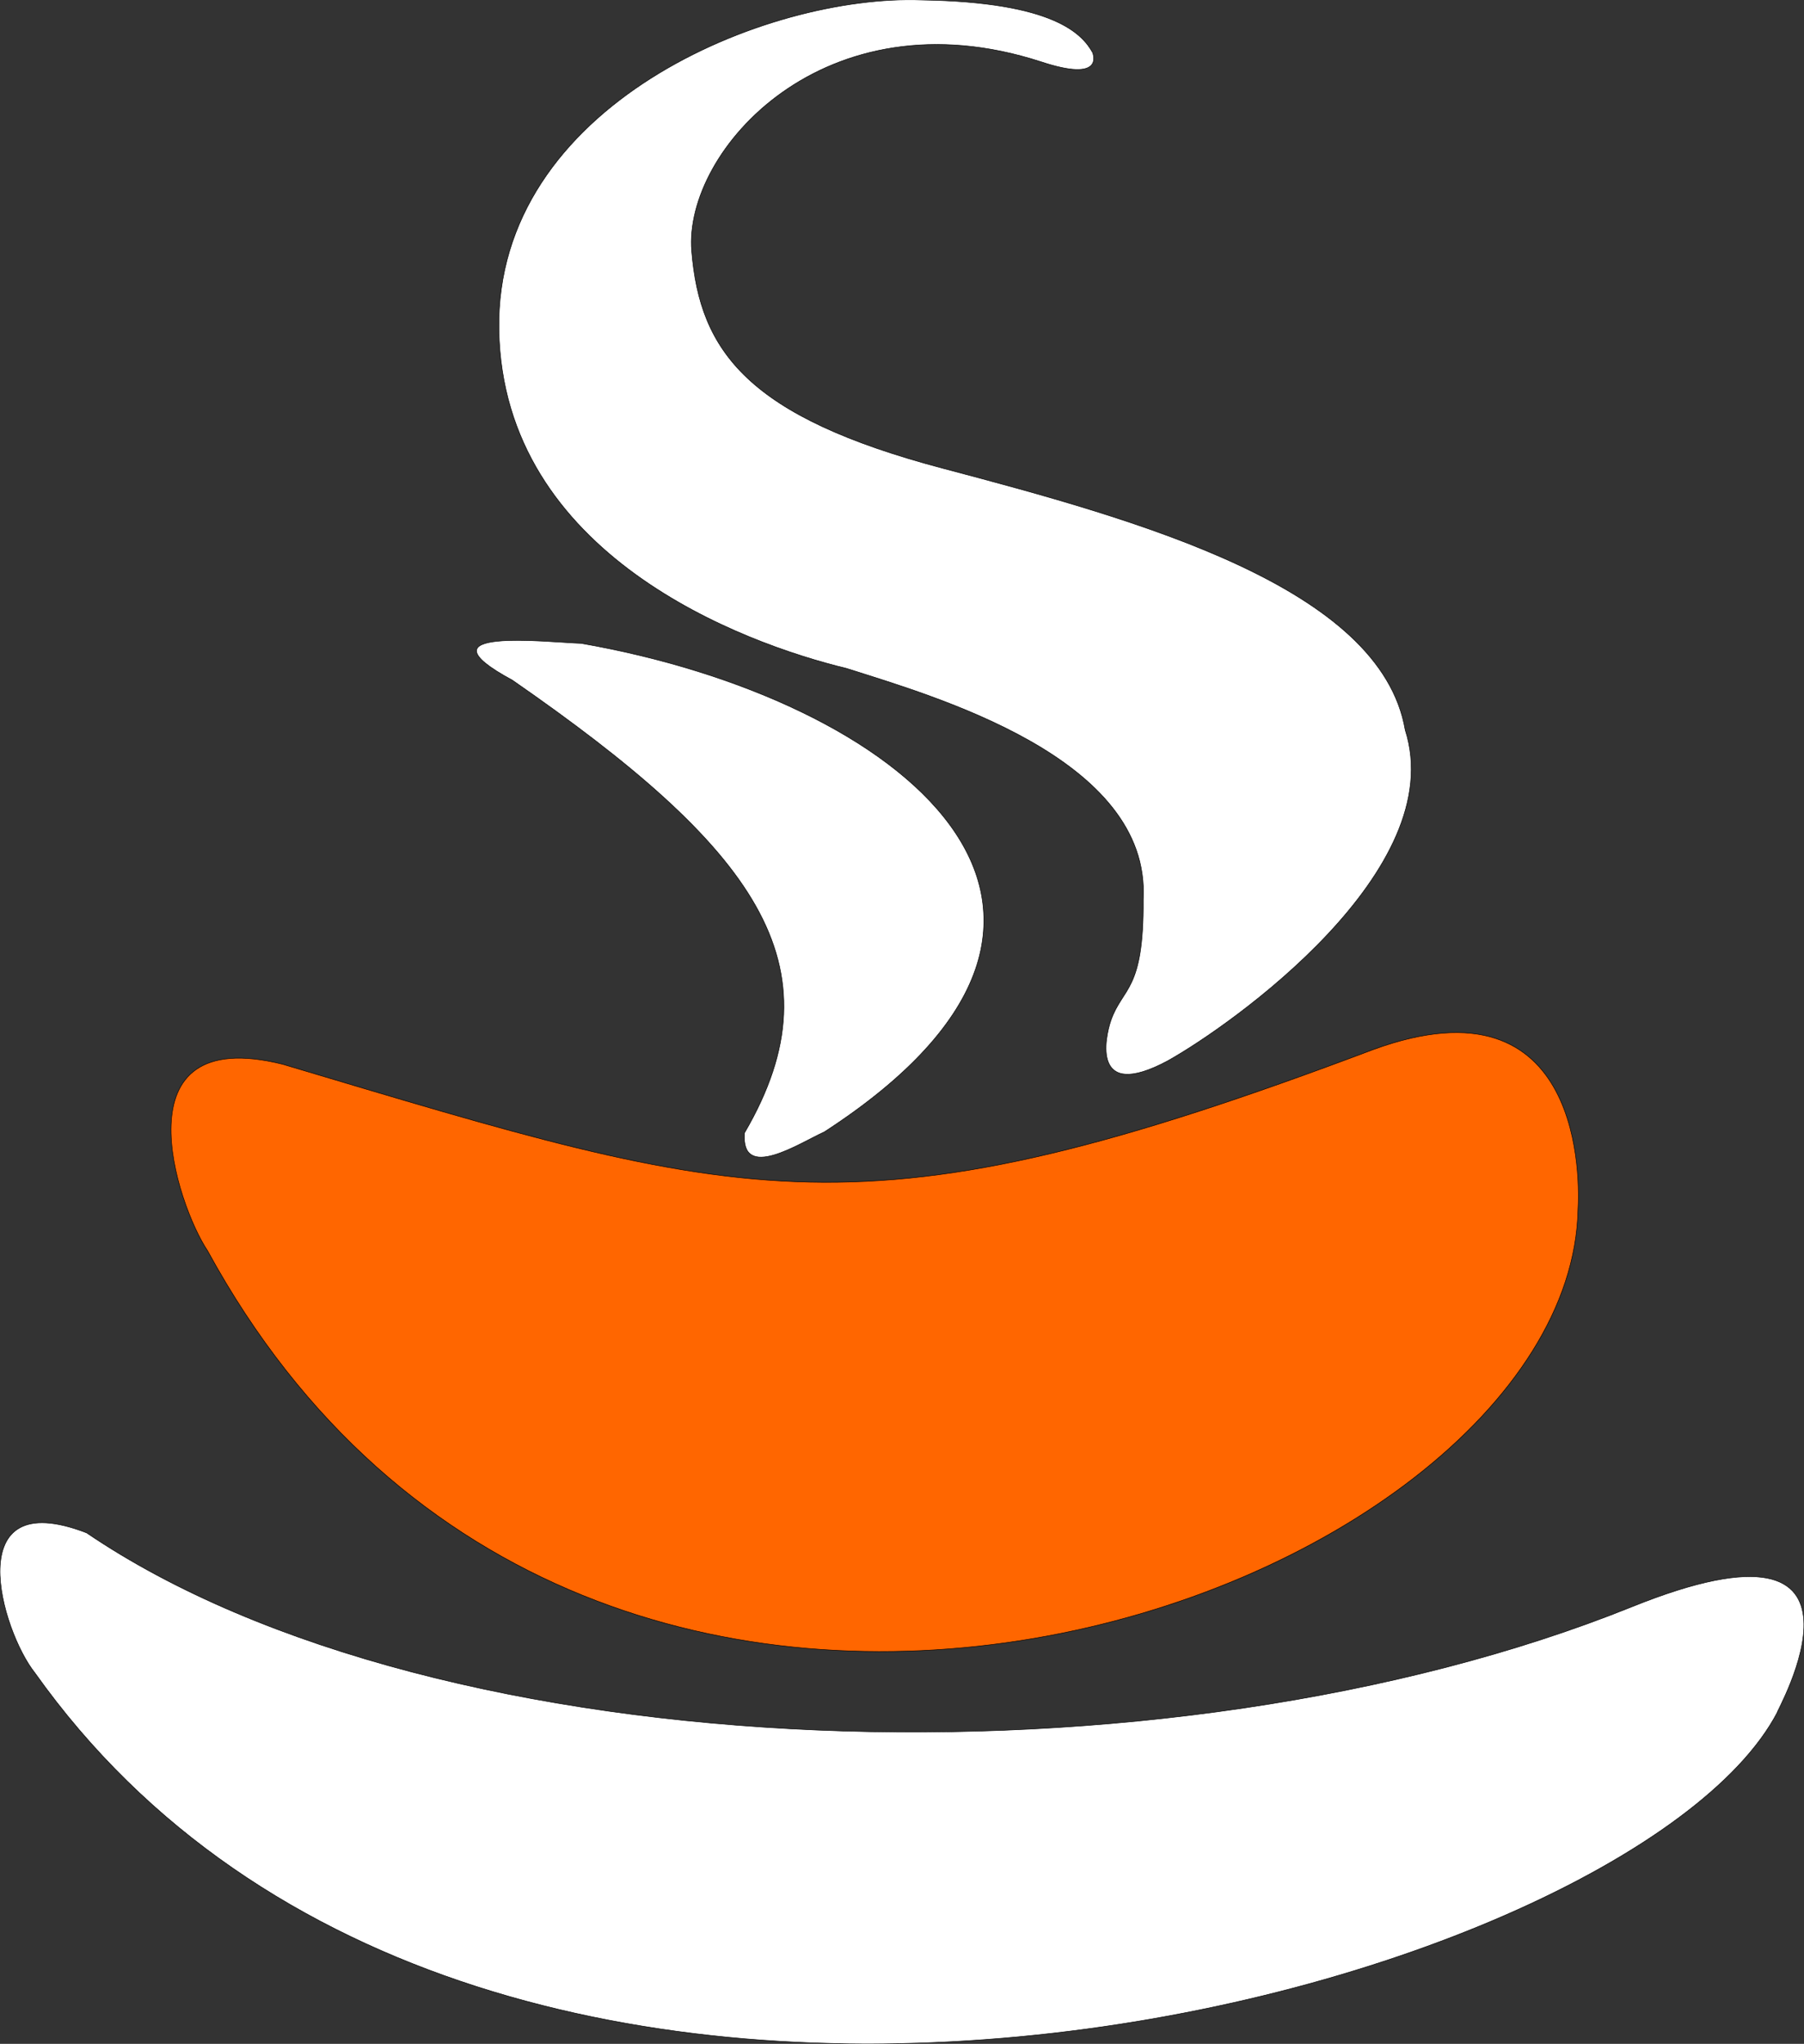<?xml version="1.0" encoding="utf-8"?>
<!-- Generator: Adobe Illustrator 16.0.0, SVG Export Plug-In . SVG Version: 6.00 Build 0)  -->
<!DOCTYPE svg PUBLIC "-//W3C//DTD SVG 1.1//EN" "http://www.w3.org/Graphics/SVG/1.1/DTD/svg11.dtd">
<svg version="1.1" id="Layer_1" xmlns="http://www.w3.org/2000/svg" xmlns:xlink="http://www.w3.org/1999/xlink" x="0px" y="0px"
	 width="31.418px" height="35.588px" viewBox="0 0 31.418 35.588" enable-background="new 0 0 31.418 35.588" xml:space="preserve">
<rect x="0" y="0" width="31.418" height="35.588" fill="#333333" stroke="none"/>
<g>
	
		<polygon display="none" fill-rule="evenodd" clip-rule="evenodd" stroke="#FFFFFF" stroke-width="0.009" stroke-miterlimit="22.926" points="
		60.086,-4.02 -30.306,-4.02 -30.306,86.373 60.086,86.373 60.086,-4.02 	"/>
	<path fill="#FFFFFF" stroke="#000000" stroke-width="0.009" stroke-miterlimit="22.926" d="M-4.627,37.942h3.528
		c2.091,0,3.138,0.823,3.138,2.467c0,0.817-0.356,1.496-1.074,2.035c1.037,0.453,1.556,1.257,1.556,2.415
		c0,0.887-0.306,1.592-0.917,2.12c-0.298,0.25-0.619,0.425-0.958,0.524c-0.343,0.1-0.802,0.151-1.38,0.151h-0.548v-2.497h0.49
		c0.289,0,0.493-0.036,0.612-0.109c0.119-0.075,0.177-0.204,0.177-0.389c0-0.313-0.24-0.471-0.723-0.471h-0.556v-2.589
		c0.531,0,0.796-0.185,0.796-0.549c0-0.337-0.24-0.506-0.719-0.506h-0.533v7.109h-2.888V37.942L-4.627,37.942z M7.432,44.992v2.753
		c-0.218,0.039-0.418,0.059-0.598,0.059c-1.065,0-1.957-0.353-2.668-1.055C3.455,46.048,3.1,45.169,3.1,44.11
		c0-1.03,0.359-1.902,1.079-2.618c0.719-0.717,1.594-1.077,2.622-1.077c1.146,0,2.053,0.336,2.713,1.008
		c0.664,0.671,0.994,1.588,0.994,2.75v3.48H7.845v-3.288c0-0.374-0.092-0.673-0.274-0.896c-0.182-0.223-0.427-0.335-0.736-0.335
		c-0.278,0-0.521,0.101-0.726,0.306c-0.203,0.204-0.305,0.447-0.305,0.726c0,0.296,0.092,0.536,0.276,0.729
		c0.185,0.189,0.42,0.284,0.706,0.284C7.017,45.179,7.233,45.116,7.432,44.992L7.432,44.992z M15.95,40.489v2.848
		c-0.185-0.105-0.355-0.157-0.506-0.157c-0.483,0-0.726,0.369-0.726,1.108v3.366h-2.662v-3.879c0-1.022,0.279-1.84,0.84-2.45
		c0.559-0.609,1.307-0.913,2.241-0.913C15.348,40.412,15.616,40.438,15.95,40.489L15.95,40.489z M19.393,40.56v7.094h-2.662V40.56
		H19.393L19.393,40.56z M18.07,37.394c0.359,0,0.672,0.125,0.935,0.381c0.265,0.252,0.396,0.553,0.396,0.897
		c0,0.372-0.125,0.676-0.374,0.912c-0.248,0.236-0.568,0.355-0.957,0.355c-0.389,0-0.709-0.119-0.958-0.355
		c-0.25-0.236-0.373-0.541-0.373-0.912c0-0.345,0.13-0.645,0.396-0.897C17.397,37.519,17.709,37.394,18.07,37.394L18.07,37.394z
		 M25.404,40.66v2.802c-0.375,0-0.632,0.07-0.773,0.21c-0.139,0.14-0.229,0.416-0.267,0.829c-0.122,1.372-0.653,2.338-1.593,2.902
		c-0.498,0.294-1.205,0.442-2.12,0.442h-0.369v-2.818h0.121c0.428,0,0.731-0.089,0.914-0.267c0.182-0.177,0.288-0.49,0.317-0.935
		c0.037-0.726,0.105-1.236,0.203-1.529c0.097-0.294,0.295-0.585,0.595-0.877c0.52-0.508,1.243-0.76,2.169-0.76H25.404L25.404,40.66z
		 M28.64,37.942v2.718h1.196v2.81H28.64c0,0.563,0.09,0.955,0.268,1.168c0.177,0.212,0.504,0.318,0.978,0.318v2.798
		c-0.137,0.005-0.24,0.007-0.306,0.007c-0.602,0-1.17-0.141-1.705-0.42c-0.534-0.279-0.961-0.658-1.284-1.139
		c-0.408-0.612-0.613-1.424-0.613-2.434v-5.826H28.64L28.64,37.942z M35.086,44.992v2.753c-0.218,0.039-0.417,0.059-0.598,0.059
		c-1.066,0-1.957-0.353-2.668-1.055c-0.712-0.702-1.066-1.58-1.066-2.639c0-1.03,0.359-1.902,1.078-2.618
		c0.719-0.717,1.595-1.077,2.623-1.077c1.146,0,2.053,0.336,2.713,1.008c0.663,0.671,0.993,1.588,0.993,2.75v3.48h-2.662v-3.288
		c0-0.374-0.092-0.673-0.274-0.896c-0.182-0.223-0.428-0.335-0.736-0.335c-0.279,0-0.522,0.101-0.726,0.306
		c-0.204,0.204-0.306,0.447-0.306,0.726c0,0.296,0.091,0.536,0.277,0.729c0.185,0.189,0.42,0.284,0.705,0.284
		C34.671,45.179,34.886,45.116,35.086,44.992L35.086,44.992z"/>
	<path fill="#FFFFFF" stroke="#000000" stroke-width="0.009" stroke-miterlimit="22.926" d="M-6.686,54.312l1.483,0.038
		C-5.301,55.118-5.567,55.71-6,56.129c-0.433,0.417-0.998,0.626-1.695,0.626c-0.709,0-1.303-0.237-1.78-0.712
		c-0.477-0.476-0.716-1.064-0.716-1.769c0-0.708,0.245-1.306,0.731-1.789c0.486-0.483,1.086-0.725,1.801-0.725
		c0.701,0,1.287,0.236,1.757,0.711c0.325,0.329,0.556,0.785,0.69,1.37l-1.519,0.102c-0.168-0.519-0.491-0.78-0.964-0.78
		c-0.302,0-0.551,0.104-0.747,0.313c-0.197,0.208-0.295,0.476-0.295,0.799c0,0.311,0.095,0.569,0.29,0.772
		c0.192,0.204,0.436,0.305,0.731,0.305c0.299,0,0.539-0.089,0.716-0.269C-6.823,54.904-6.717,54.647-6.686,54.312L-6.686,54.312z
		 M-2.982,53.089c0.492,0,0.914,0.177,1.266,0.533c0.352,0.354,0.529,0.778,0.529,1.274c0,0.501-0.179,0.929-0.536,1.282
		c-0.356,0.353-0.786,0.53-1.291,0.53s-0.935-0.177-1.293-0.532c-0.359-0.354-0.537-0.782-0.537-1.28
		c0-0.509,0.178-0.938,0.537-1.285C-3.949,53.263-3.508,53.089-2.982,53.089L-2.982,53.089z M-3.018,54.376
		c-0.14,0-0.258,0.05-0.356,0.15s-0.146,0.225-0.146,0.371c0,0.146,0.05,0.268,0.149,0.37c0.099,0.102,0.217,0.153,0.354,0.153
		c0.139,0,0.258-0.051,0.357-0.153c0.098-0.103,0.148-0.225,0.148-0.37c0-0.146-0.048-0.271-0.147-0.371
		C-2.756,54.426-2.876,54.376-3.018,54.376L-3.018,54.376z M1.241,53.934v1.365H0.66v1.339h-1.304v-2.952
		c0-0.332,0.057-0.615,0.171-0.85c0.145-0.3,0.363-0.545,0.657-0.734c0.294-0.189,0.599-0.285,0.918-0.285l0.139,0.004v1.368
		c-0.029-0.005-0.051-0.007-0.065-0.007c-0.164,0-0.292,0.056-0.381,0.165S0.66,53.612,0.66,53.815v0.119H1.241L1.241,53.934z
		 M3.699,53.934v1.365H3.116v1.339H1.812v-2.952c0-0.332,0.058-0.615,0.172-0.85c0.144-0.3,0.363-0.545,0.656-0.734
		c0.294-0.189,0.601-0.285,0.919-0.285l0.14,0.004v1.368c-0.03-0.005-0.053-0.007-0.067-0.007c-0.164,0-0.292,0.056-0.38,0.165
		c-0.09,0.109-0.135,0.265-0.135,0.468v0.119H3.699L3.699,53.934z M7.685,55.111H5.709c-0.03-0.1-0.046-0.192-0.046-0.277
		c0-0.115,0.021-0.229,0.063-0.341H6.39c-0.047-0.258-0.193-0.386-0.437-0.386c-0.163,0-0.294,0.068-0.397,0.207
		c-0.103,0.139-0.153,0.316-0.153,0.531c0,0.226,0.051,0.409,0.149,0.548c0.097,0.139,0.228,0.208,0.387,0.208
		c0.131,0,0.255-0.065,0.377-0.194l0.742,0.892c-0.347,0.273-0.73,0.409-1.154,0.409c-0.516,0-0.95-0.174-1.301-0.52
		c-0.351-0.346-0.525-0.775-0.525-1.286c0-0.508,0.177-0.939,0.532-1.29c0.354-0.351,0.789-0.526,1.305-0.526
		c0.505,0,0.928,0.171,1.271,0.514c0.343,0.343,0.513,0.765,0.513,1.268C7.699,54.918,7.694,54.999,7.685,55.111L7.685,55.111z
		 M11.64,55.111H9.664c-0.03-0.1-0.045-0.192-0.045-0.277c0-0.115,0.022-0.229,0.063-0.341h0.662
		c-0.046-0.258-0.192-0.386-0.436-0.386c-0.164,0-0.295,0.068-0.397,0.207c-0.103,0.139-0.154,0.316-0.154,0.531
		c0,0.226,0.05,0.409,0.148,0.548c0.098,0.139,0.229,0.208,0.388,0.208c0.131,0,0.256-0.065,0.377-0.194l0.743,0.892
		c-0.347,0.273-0.73,0.409-1.155,0.409c-0.515,0-0.949-0.174-1.3-0.52c-0.35-0.346-0.525-0.775-0.525-1.286
		c0-0.508,0.177-0.939,0.531-1.29c0.354-0.351,0.79-0.526,1.305-0.526c0.505,0,0.929,0.171,1.271,0.514
		c0.343,0.343,0.514,0.765,0.514,1.268C11.655,54.918,11.651,54.999,11.64,55.111L11.64,55.111z M15.896,55.333v1.349
		c-0.107,0.018-0.204,0.028-0.293,0.028c-0.521,0-0.958-0.172-1.307-0.516c-0.348-0.344-0.522-0.774-0.522-1.293
		c0-0.505,0.175-0.932,0.528-1.283c0.352-0.351,0.78-0.527,1.285-0.527c0.562,0,1.006,0.164,1.33,0.493
		c0.323,0.328,0.486,0.778,0.486,1.347v1.705h-1.305v-1.611c0-0.183-0.045-0.329-0.133-0.439c-0.09-0.109-0.21-0.163-0.362-0.163
		c-0.137,0-0.255,0.048-0.355,0.149c-0.1,0.1-0.15,0.219-0.15,0.354c0,0.146,0.045,0.264,0.136,0.357
		c0.09,0.093,0.205,0.14,0.345,0.14C15.693,55.425,15.798,55.394,15.896,55.333L15.896,55.333z M21.261,56.637h-1.304v-1.962
		c0-0.199-0.083-0.299-0.248-0.299c-0.163,0-0.244,0.1-0.244,0.299v1.962h-1.303v-1.938c0-0.453,0.149-0.833,0.449-1.145
		c0.3-0.309,0.668-0.465,1.102-0.465c0.498,0,0.896,0.181,1.195,0.541c0.235,0.281,0.353,0.672,0.353,1.174V56.637L21.261,56.637z
		 M24.16,51.88h1.304v2.895c0,0.532-0.138,0.967-0.418,1.302c-0.16,0.193-0.364,0.347-0.613,0.459
		c-0.246,0.113-0.5,0.171-0.76,0.171c-0.519,0-0.956-0.175-1.311-0.523c-0.355-0.35-0.534-0.776-0.534-1.283
		c0-0.49,0.177-0.916,0.53-1.273c0.353-0.358,0.772-0.536,1.255-0.536c0.076,0,0.192,0.006,0.349,0.021v1.436
		c-0.107-0.084-0.215-0.125-0.322-0.125c-0.134,0-0.25,0.048-0.346,0.147c-0.096,0.1-0.145,0.218-0.145,0.356
		c0,0.136,0.049,0.251,0.149,0.349c0.102,0.096,0.221,0.144,0.36,0.144c0.334,0,0.501-0.231,0.501-0.694V51.88L24.16,51.88z
		 M32.704,56.637H31.4v-1.874c0-0.146-0.016-0.246-0.045-0.302c-0.03-0.055-0.085-0.083-0.165-0.083
		c-0.147,0-0.219,0.129-0.219,0.388v1.871h-1.304v-1.874c0-0.146-0.016-0.246-0.048-0.302c-0.03-0.055-0.086-0.083-0.165-0.083
		c-0.144,0-0.216,0.129-0.216,0.388v1.871h-1.304v-2.14c0-0.39,0.131-0.723,0.394-0.996c0.262-0.272,0.582-0.409,0.955-0.409
		c0.386,0,0.732,0.163,1.039,0.489c0.342-0.326,0.684-0.489,1.024-0.489c0.436,0,0.784,0.158,1.046,0.475
		c0.207,0.246,0.311,0.605,0.311,1.076V56.637L32.704,56.637z M35.115,53.089c0.494,0,0.916,0.177,1.267,0.533
		c0.352,0.354,0.529,0.778,0.529,1.274c0,0.501-0.179,0.929-0.536,1.282c-0.355,0.353-0.786,0.53-1.29,0.53
		c-0.504,0-0.936-0.177-1.294-0.532c-0.357-0.354-0.535-0.782-0.535-1.28c0-0.509,0.178-0.938,0.535-1.285
		C34.149,53.263,34.591,53.089,35.115,53.089L35.115,53.089z M35.08,54.376c-0.139,0-0.258,0.05-0.354,0.15
		c-0.098,0.101-0.147,0.225-0.147,0.371c0,0.146,0.051,0.268,0.149,0.37c0.099,0.102,0.216,0.153,0.352,0.153
		c0.141,0,0.259-0.051,0.357-0.153c0.099-0.103,0.149-0.225,0.149-0.37c0-0.146-0.049-0.271-0.147-0.371
		C35.343,54.426,35.223,54.376,35.08,54.376L35.08,54.376z M39.362,53.128v1.394c-0.091-0.051-0.174-0.076-0.248-0.076
		c-0.237,0-0.356,0.18-0.356,0.542v1.649h-1.303v-1.899c0-0.502,0.136-0.902,0.412-1.201c0.274-0.298,0.64-0.448,1.098-0.448
		C39.066,53.089,39.199,53.104,39.362,53.128L39.362,53.128z M43.16,55.111h-1.976c-0.03-0.1-0.045-0.192-0.045-0.277
		c0-0.115,0.022-0.229,0.064-0.341h0.662c-0.046-0.258-0.192-0.386-0.437-0.386c-0.162,0-0.295,0.068-0.396,0.207
		c-0.103,0.139-0.153,0.316-0.153,0.531c0,0.226,0.049,0.409,0.148,0.548c0.099,0.139,0.229,0.208,0.388,0.208
		c0.131,0,0.255-0.065,0.377-0.194l0.743,0.892c-0.346,0.273-0.73,0.409-1.155,0.409c-0.515,0-0.948-0.174-1.3-0.52
		c-0.351-0.346-0.526-0.775-0.526-1.286c0-0.508,0.178-0.939,0.532-1.29c0.355-0.351,0.789-0.526,1.306-0.526
		c0.504,0,0.928,0.171,1.27,0.514c0.343,0.343,0.515,0.765,0.515,1.268C43.175,54.918,43.17,54.999,43.16,55.111L43.16,55.111z"/>
	
		<path fill-rule="evenodd" clip-rule="evenodd" fill="#FF6600" stroke="#000000" stroke-width="0.009" stroke-miterlimit="22.926" d="
		M-20.071,79.599c-0.577,0.588-1.486,3.297,1.431,2.134c7.988-2.698,22.47-12.603,67.185-9.932c2.202,0.247,1.823-1.375,1.393-2.085
		C46.848,64.289,4.853,48.157-20.071,79.599L-20.071,79.599z"/>
	
		<path fill-rule="evenodd" clip-rule="evenodd" fill="#FF6600" stroke="#000000" stroke-width="0.009" stroke-miterlimit="22.926" d="
		M3.616,21.78c-0.534-0.795-1.599-3.973,1.307-3.249c8.134,2.424,10.004,3.134,18.989-0.254c3.709-1.358,3.598,2.356,3.57,2.791
		C27.331,27.776,10.294,34.02,3.616,21.78L3.616,21.78z"/>
	
		<path fill-rule="evenodd" clip-rule="evenodd" fill="#FFFFFF" stroke="#000000" stroke-width="0.009" stroke-miterlimit="22.926" d="
		M0.609,29.13c-0.586-0.734-1.336-3.303,0.899-2.44c6.146,4.175,18.799,4.552,26.902,1.292c4.674-1.889,2.489,1.881,2.542,1.836
		C28.367,34.749,8.452,40.17,0.609,29.13L0.609,29.13z"/>
	
		<path fill-rule="evenodd" clip-rule="evenodd" fill="#FFFFFF" stroke="#000000" stroke-width="0.009" stroke-miterlimit="22.926" d="
		M14.356,19.709c-0.436,0.197-1.456,0.872-1.39,0.017c1.716-2.934,0.154-4.975-4.042-7.882c-1.738-0.938,0.643-0.658,1.197-0.642
		C15.643,12.165,20.317,15.844,14.356,19.709L14.356,19.709z"/>
	
		<path fill-rule="evenodd" clip-rule="evenodd" fill="#FFFFFF" stroke="#000000" stroke-width="0.009" stroke-miterlimit="22.926" d="
		M19.347,17.769c-0.102,0.298-0.342,1.416,0.99,0.702c1.136-0.636,4.917-3.324,4.136-5.76c-0.426-2.489-4.634-3.653-8.042-4.554
		c-3.409-0.9-4.243-2.039-4.385-3.787c-0.143-1.748,2.317-4.514,6.081-3.295c1.107,0.367,0.91-0.127,0.903-0.157
		C18.849,0.591,18.354,0.036,16.058,0c-2.699-0.106-7.439,1.828-7.369,5.747c0.072,3.919,4.243,5.454,6.055,5.892
		c1.491,0.477,5.307,1.55,5.166,4.025C19.923,17.268,19.551,17.183,19.347,17.769L19.347,17.769z"/>
</g>
</svg>
